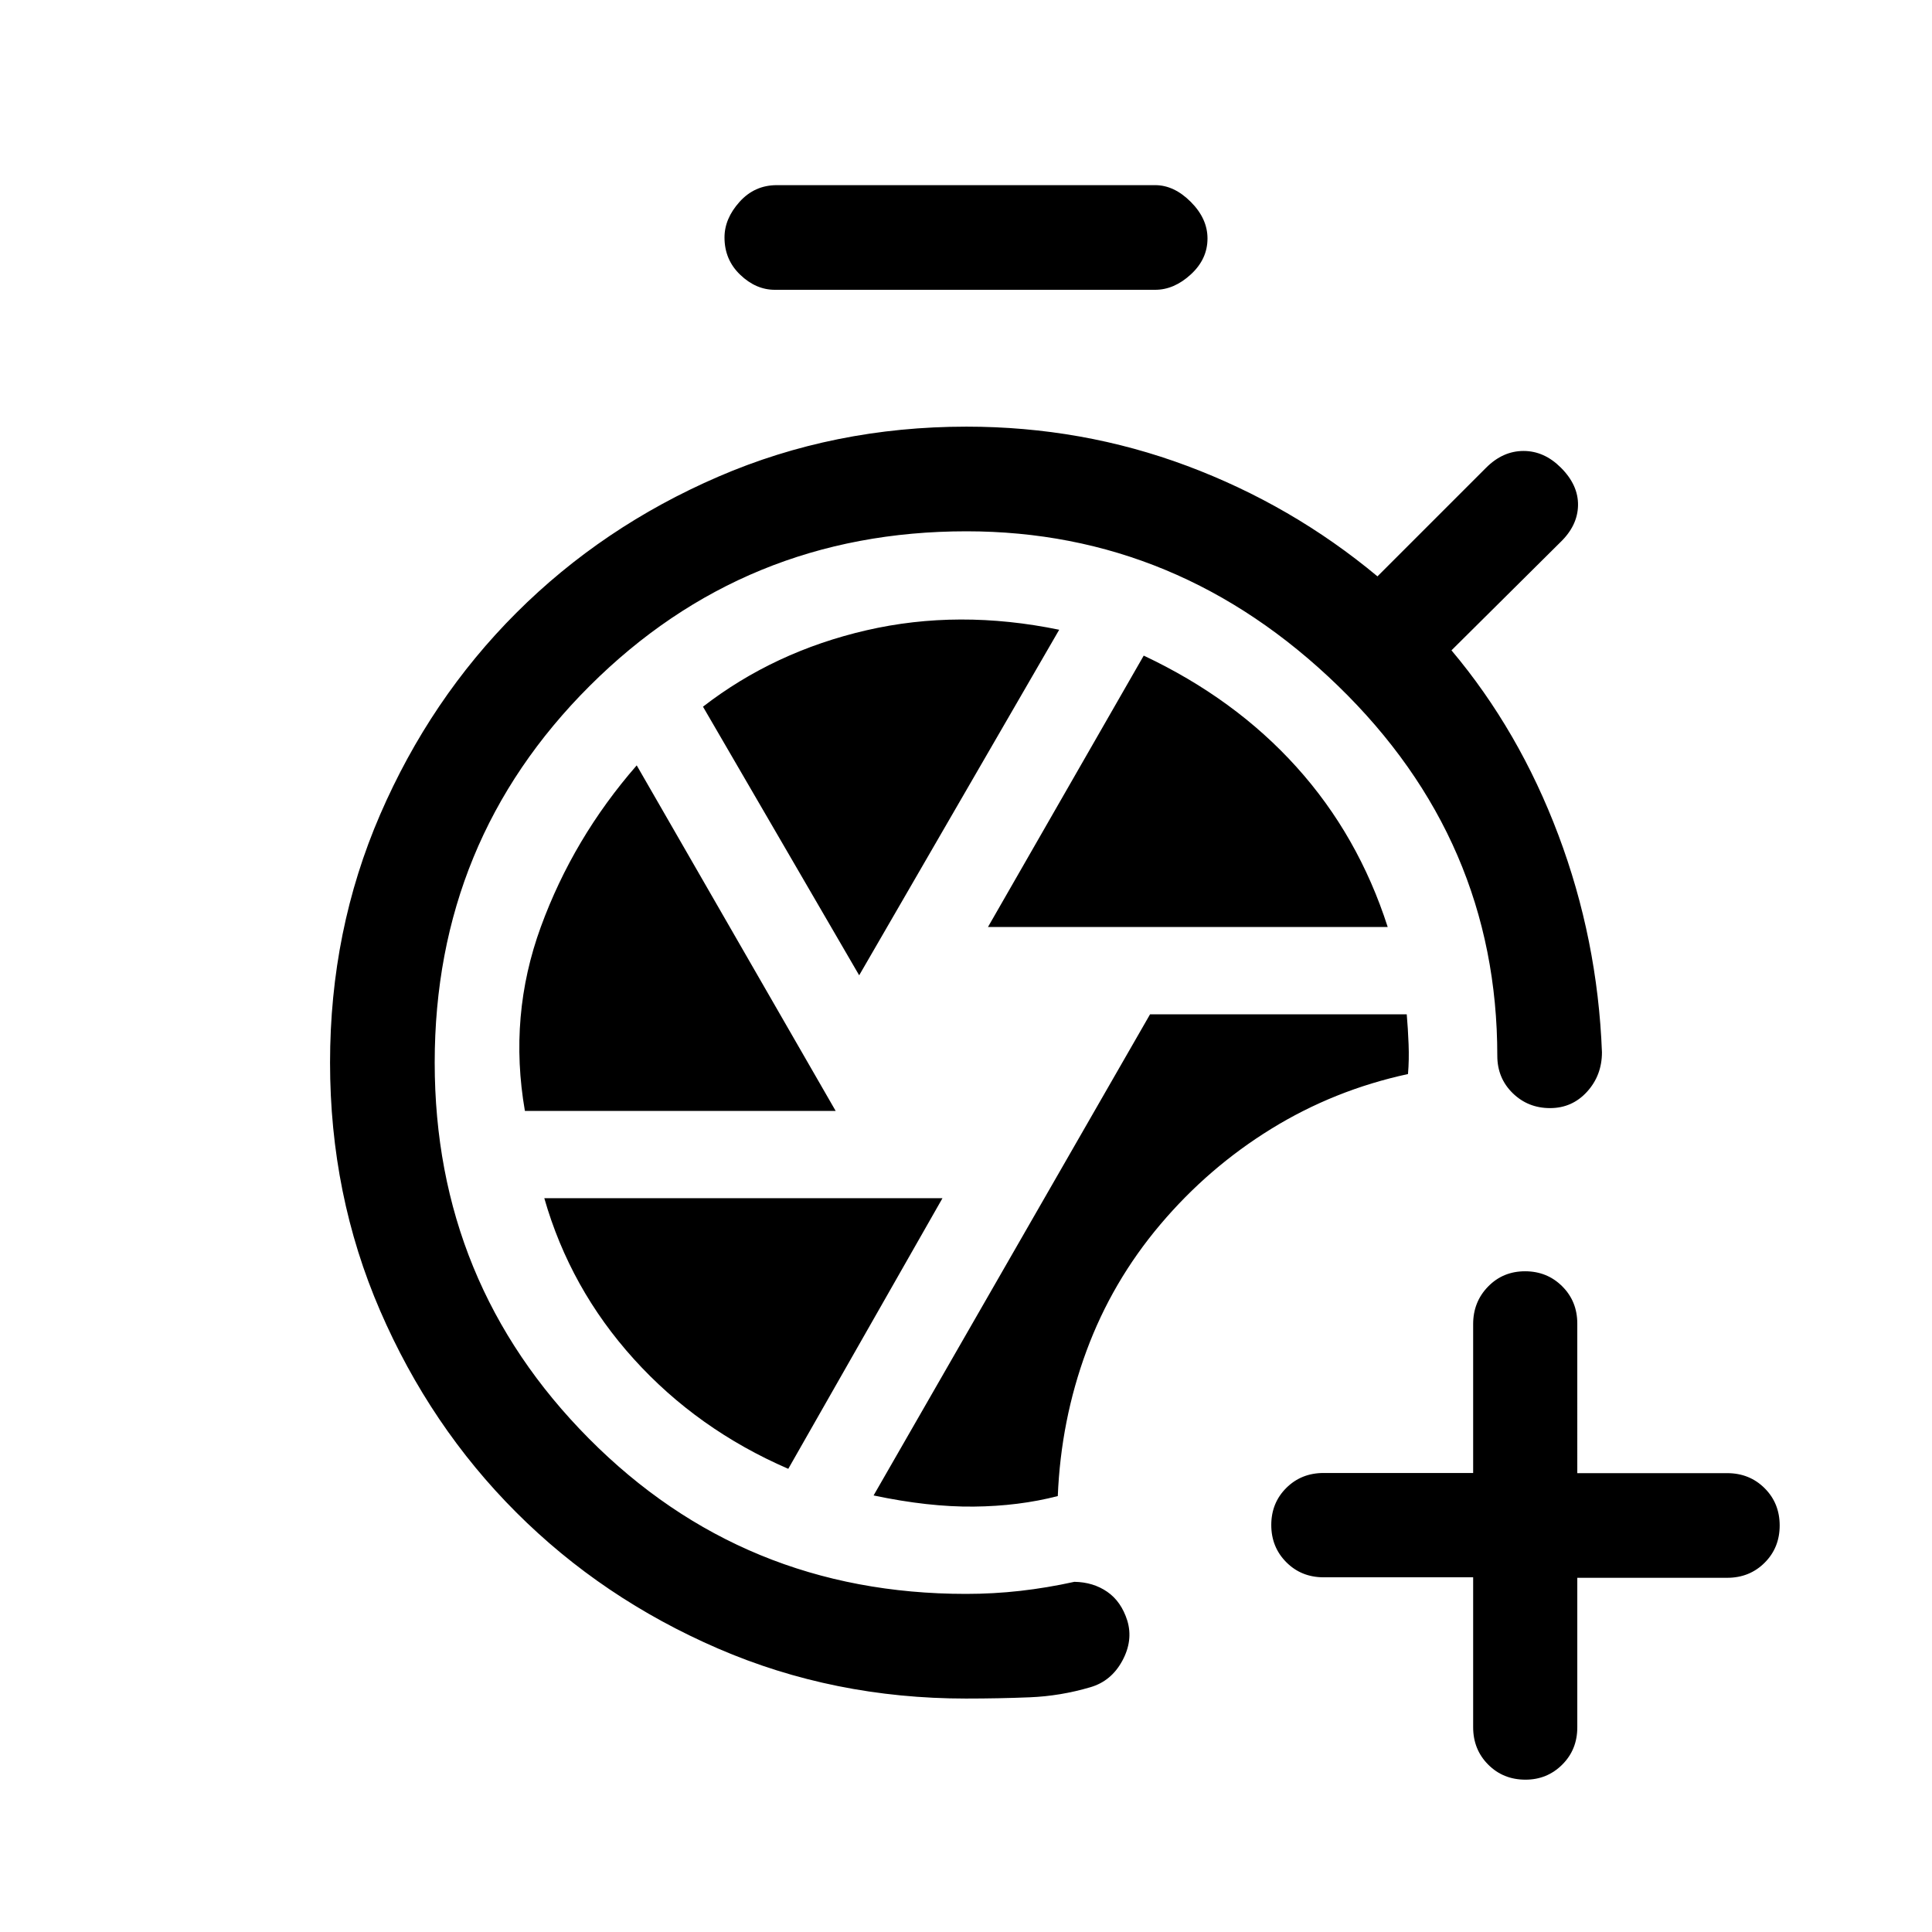 <svg xmlns="http://www.w3.org/2000/svg" height="20" viewBox="0 -960 960 960" width="20"><path d="M480-116q-65.77 0-123.25-24.87-57.48-24.87-100.24-67.64-42.77-42.76-67.64-100.24Q164-366.23 164-432q0-65.77 24.89-123.25 24.89-57.48 67.68-100.24 42.8-42.77 100.32-67.64Q414.41-748 480.23-748q57.46 0 109.58 19.48 52.11 19.48 94.65 54.91l54-54q8.31-8.31 18.58-8.31 10.27 0 18.57 8.31 8.7 8.69 8.5 18.76-.19 10.08-8.88 18.39l-54 53.61q33.61 39.93 53.11 91.73 19.5 51.81 21.66 107.97 0 11.49-7.41 19.63-7.4 8.13-18.38 8.13-10.98 0-18.59-7.46-7.62-7.47-7.62-18.54 0-107.07-79.17-183.84Q585.65-696 480.22-696 370-696 293-619.16 216-542.31 216-432q0 109.62 76.62 186.81Q369.23-168 480-168q13.62 0 26.92-1.5 13.31-1.5 26.93-4.5 9.38.15 16.34 4.96 6.96 4.81 9.96 14.31 3 9.88-2.5 20-5.5 10.11-15.88 13.11-14.85 4.39-30.14 5-15.28.62-31.63.62Zm45.61-100.61q1.54-37.7 14.27-72.16 12.73-34.46 36.66-62.77 23.92-28.31 55.19-47.58 31.27-19.27 67.89-27.19.61-7.08.3-14.84-.3-7.77-.92-14.85H571.46L434.08-216.92q27.3 5.77 49.77 5.54 22.46-.23 41.76-5.23Zm-34.69-282.77h198.62q-14.62-45.47-45.31-79.5-30.69-34.04-75.92-55.35l-77.39 134.85Zm-64 24 99.39-171.7q-50-10.31-95.81.27t-81.19 37.96l77.61 133.47ZM260.82-408h154.41l-98.85-171.69q-31.53 36.15-47.65 80.27-16.12 44.11-7.91 91.42Zm130.87 177.85 76.62-134.47H270.46q12.85 44.93 44.5 79.93 31.65 35 76.73 54.54ZM385-816q-9.39 0-17.19-7.47Q360-830.93 360-842q0-9.38 7.47-17.69Q374.93-868 386-868h188q9.39 0 17.69 8.31 8.31 8.31 8.31 18.19 0 10.27-8.31 17.88Q583.39-816 574-816H385Zm347 639.75h-74.31q-11.07 0-18.53-7.49-7.47-7.49-7.47-18.49 0-11.01 7.47-18.43 7.46-7.42 18.53-7.42H732v-73.99q0-11.01 7.4-18.62 7.41-7.62 18.39-7.62t18.47 7.47q7.49 7.46 7.49 18.53V-228h74.47q11.11 0 18.6 7.47 7.49 7.46 7.49 18.53t-7.49 18.53q-7.49 7.47-18.6 7.47h-74.47v74.31q0 11.07-7.49 18.53-7.49 7.47-18.26 7.47-11.07 0-18.53-7.49-7.47-7.49-7.47-18.6v-74.47Z"/></svg>